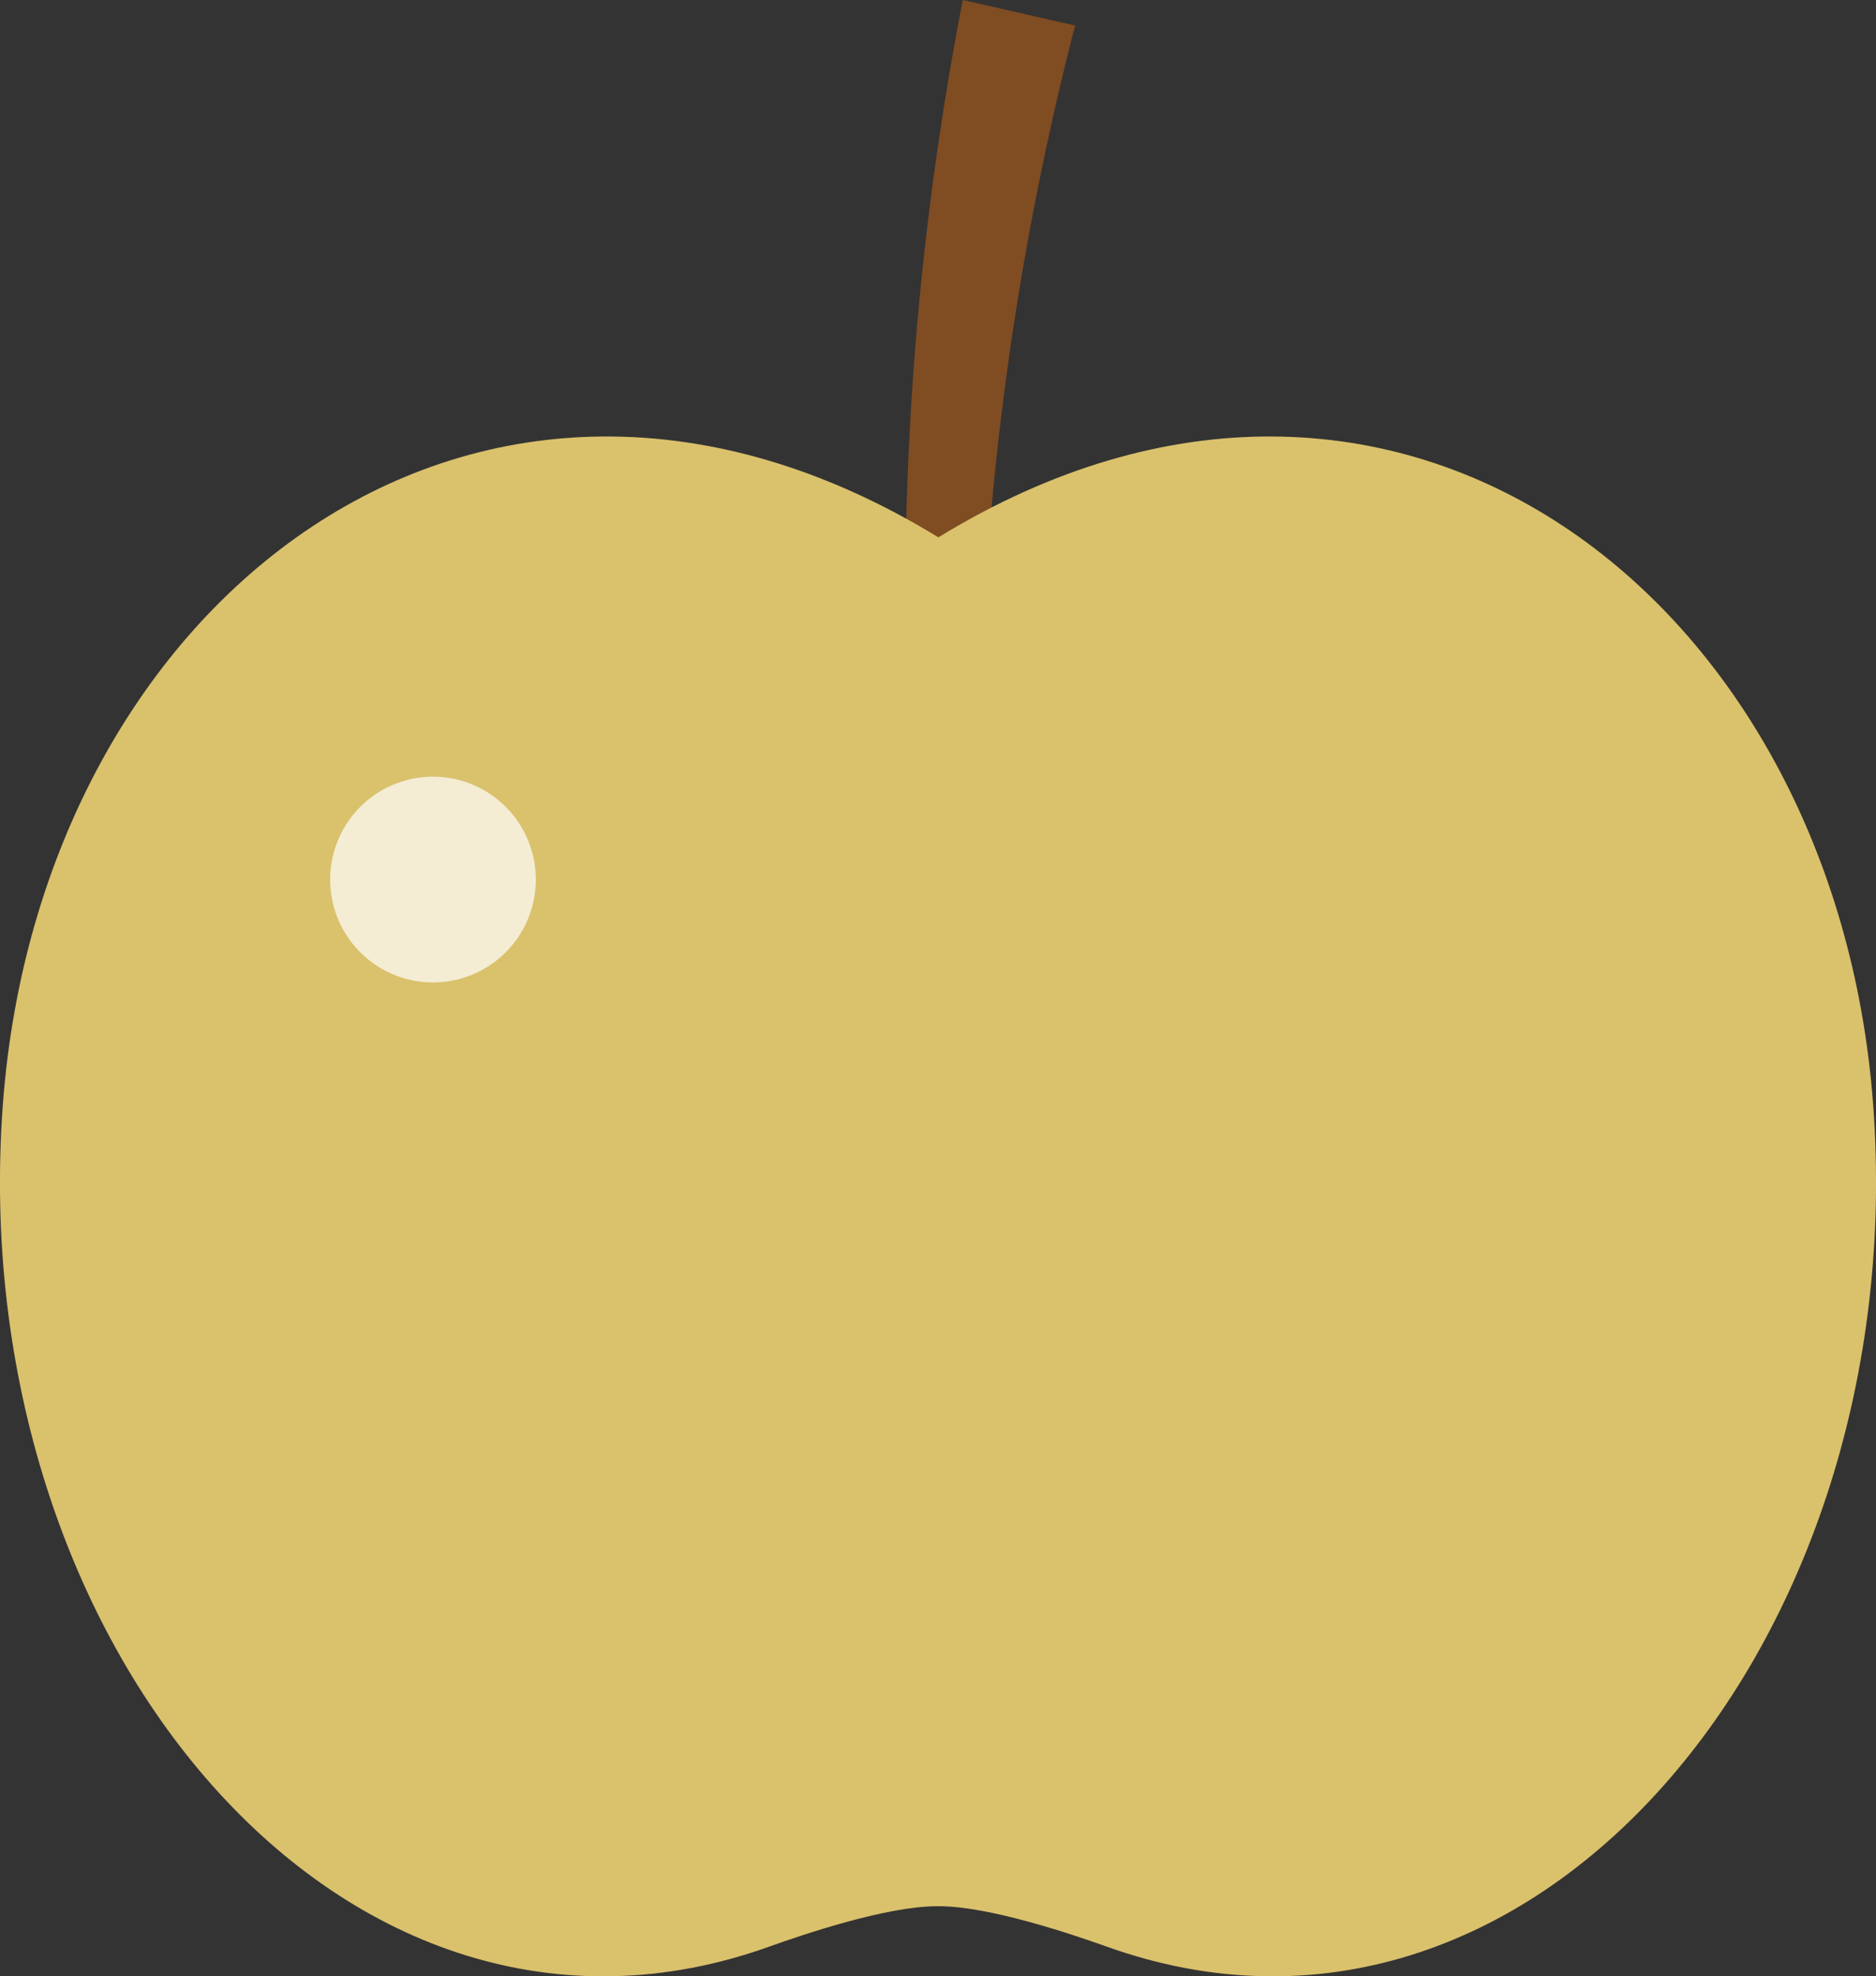 <svg xmlns="http://www.w3.org/2000/svg" viewBox="0 0 118.41 124.68"><rect x="0" y="0" width="118.41" height="124.68" fill="#333333" stroke="none"/><defs><style>.cls-1{isolation:isolate;}.cls-2{fill:#804c22;}.cls-3{fill:#dac16c;}.cls-4{opacity:0.7;}.cls-5{fill:#fff;}.cls-6{mix-blend-mode:multiply;}</style></defs><title>資產 18</title><g class="cls-1"><g id="圖層_2" data-name="圖層 2"><g id="關於天然甘"><g id="_群組_" data-name="&lt;群組&gt;"><path id="_路徑_" data-name="&lt;路徑&gt;" class="cls-2" d="M62,40.61a190.52,190.52,0,0,1,5.86-39L60.77,0a197.8,197.8,0,0,0-3.6,41.29"/><path class="cls-3" d="M118.23,69.69c-2.37-31.88-30.1-53.5-59-35.79C30.28,16.19,2.54,37.81.18,69.69c-2.53,34.16,21.68,62.71,48.4,53.11,2.07-.74,7.35-2.54,10.57-2.54h.11c3.22,0,8.49,1.8,10.57,2.54C96.55,132.4,120.76,103.85,118.23,69.69Z"/><g class="cls-4"><path class="cls-5" d="M27.33,49a6.49,6.49,0,1,0,6.49,6.49A6.49,6.49,0,0,0,27.33,49Z"/></g><g class="cls-6"><path class="cls-3" d="M89.89,44.18a1.89,1.89,0,1,0,1.91,1.9A1.89,1.89,0,0,0,89.89,44.18Z"/></g><g class="cls-6"><path class="cls-3" d="M101.11,69a1.89,1.89,0,1,0,1.9,1.89A1.89,1.89,0,0,0,101.11,69Z"/></g><g class="cls-6"><path class="cls-3" d="M80.33,72.51a1.89,1.89,0,1,0,1.9,1.89A1.89,1.89,0,0,0,80.33,72.51Z"/></g><g class="cls-6"><path class="cls-3" d="M92.25,103.19a1.9,1.9,0,1,0,1.9,1.9A1.89,1.89,0,0,0,92.25,103.19Z"/></g><g class="cls-6"><path class="cls-3" d="M74.55,92.7a1.89,1.89,0,1,0,1.9,1.9A1.9,1.9,0,0,0,74.55,92.7Z"/></g><g class="cls-6"><path class="cls-3" d="M70.88,56.57a1.89,1.89,0,1,0,1.9,1.89A1.89,1.89,0,0,0,70.88,56.57Z"/></g><g class="cls-6"><path class="cls-3" d="M55.07,81.48a1.9,1.9,0,1,0,1.9,1.9A1.91,1.91,0,0,0,55.07,81.48Z"/></g><g class="cls-6"><path class="cls-3" d="M48,100.26a1.89,1.89,0,1,0,1.88,1.88A1.88,1.88,0,0,0,48,100.26Z"/></g><g class="cls-6"><path class="cls-3" d="M23.79,97.89a1.89,1.89,0,1,0,1.9,1.9A1.89,1.89,0,0,0,23.79,97.89Z"/></g><g class="cls-6"><path class="cls-3" d="M14.22,79a1.9,1.9,0,1,0,0,3.79,1.9,1.9,0,0,0,0-3.79Z"/></g><g class="cls-6"><path class="cls-3" d="M35.46,73.1A1.89,1.89,0,1,0,37.37,75,1.89,1.89,0,0,0,35.46,73.1Z"/></g><g class="cls-6"><path class="cls-3" d="M45.5,41.81a1.89,1.89,0,1,0,1.9,1.9A1.9,1.9,0,0,0,45.5,41.81Z"/></g></g></g></g></g></svg>